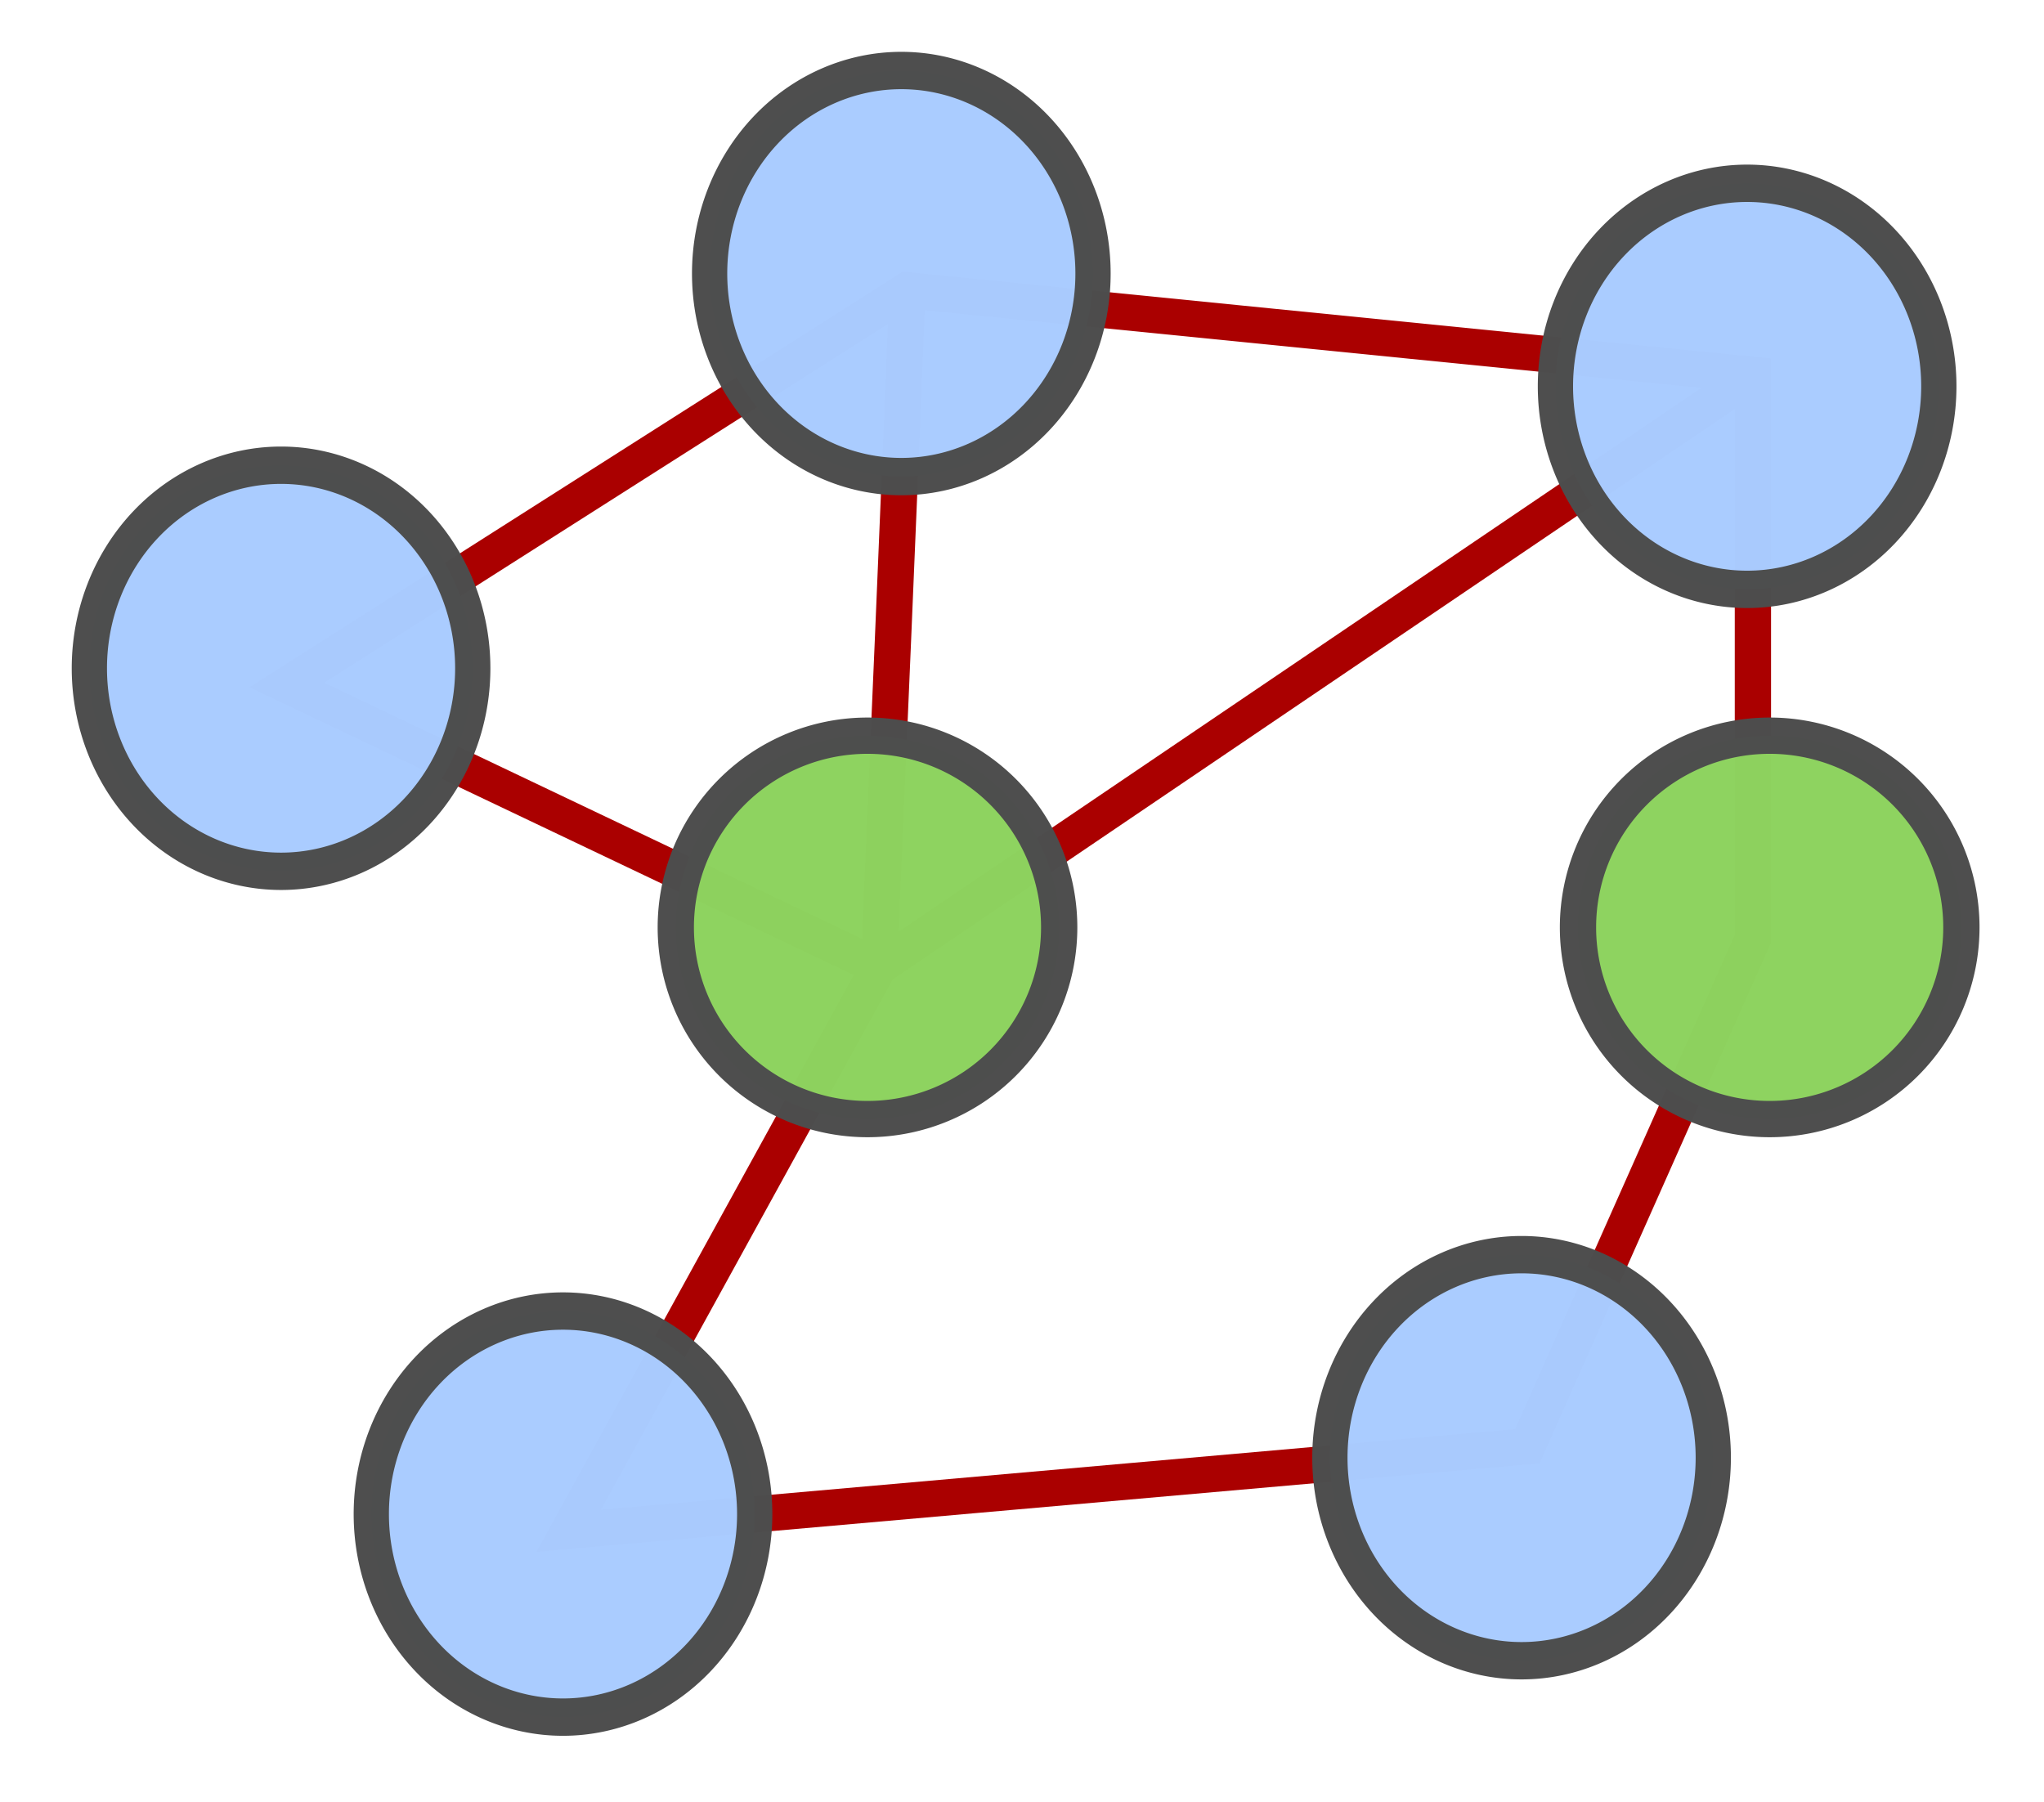 <?xml version="1.0" encoding="UTF-8" standalone="no"?>
<!-- Created with Inkscape (http://www.inkscape.org/) -->

<svg
   xmlns:dc="http://purl.org/dc/elements/1.1/"
   xmlns:cc="http://creativecommons.org/ns#"
   xmlns:rdf="http://www.w3.org/1999/02/22-rdf-syntax-ns#"
   xmlns:svg="http://www.w3.org/2000/svg"
   xmlns="http://www.w3.org/2000/svg"
   xmlns:sodipodi="http://sodipodi.sourceforge.net/DTD/sodipodi-0.dtd"
   xmlns:inkscape="http://www.inkscape.org/namespaces/inkscape"
   width="338"
   height="298"
   id="svg3758"
   version="1.1"
   inkscape:version="0.48.0 r9654"
   sodipodi:docname="icon.svg"
   inkscape:export-filename="/home/blywis/svn/des-testbed/Software/DES-SERT/des-olsr/trunk/icon.png"
   inkscape:export-xdpi="26.562473"
   inkscape:export-ydpi="26.562473">
  <defs
     id="defs3760" />
  <sodipodi:namedview
     id="base"
     pagecolor="#ffffff"
     bordercolor="#666666"
     borderopacity="1.0"
     inkscape:pageopacity="0.0"
     inkscape:pageshadow="2"
     inkscape:zoom="0.98994949"
     inkscape:cx="236.21701"
     inkscape:cy="72.441177"
     inkscape:document-units="px"
     inkscape:current-layer="layer1"
     showgrid="true"
     fit-margin-top="0"
     fit-margin-left="0"
     fit-margin-right="0"
     fit-margin-bottom="0"
     inkscape:window-width="777"
     inkscape:window-height="736"
     inkscape:window-x="235"
     inkscape:window-y="235"
     inkscape:window-maximized="0">
    <inkscape:grid
       type="xygrid"
       id="grid3766"
       empspacing="5"
       visible="true"
       enabled="true"
       snapvisiblegridlinesonly="true" />
  </sodipodi:namedview>
  <g
     inkscape:label="Layer 1"
     inkscape:groupmode="layer"
     id="layer1"
     transform="translate(-177,4.638)">
    <path
       style="fill:none;stroke:#aa0000;stroke-width:6;stroke-linecap:butt;stroke-linejoin:miter;stroke-miterlimit:4;stroke-opacity:1;stroke-dasharray:none"
       d="m 327,43.362 c 0,4.662 -4.662,111.892 -4.662,111.892 L 466.865,57.349"
       id="path4333"
       inkscape:connector-curvature="0" />
    <path
       style="fill:none;stroke:#aa0000;stroke-width:6;stroke-linecap:butt;stroke-linejoin:miter;stroke-miterlimit:4;stroke-opacity:1;stroke-dasharray:none"
       d="M 224.432,108.632 327,43.362 466.865,57.349 l 0,93.243 -37.297,83.919 -158.514,13.986 51.284,-93.243 z"
       id="path3823"
       inkscape:connector-curvature="0"
       sodipodi:nodetypes="cccccccc"
       inkscape:export-xdpi="33.368275"
       inkscape:export-ydpi="33.368275" />
    <path
       sodipodi:type="arc"
       style="opacity:0.99;fill:#aaccff;fill-opacity:1;stroke:#4d4d4d;stroke-width:4.598;stroke-linecap:round;stroke-linejoin:bevel;stroke-miterlimit:4;stroke-opacity:1;stroke-dasharray:none;stroke-dashoffset:0"
       id="path3768"
       sodipodi:cx="215"
       sodipodi:cy="107.36218"
       sodipodi:rx="25"
       sodipodi:ry="25"
       d="m 240,107.362 a 25,25 0 1 1 -50,0 25,25 0 1 1 50,0 z"
       transform="matrix(1.268,0,0,1.343,-49.143,-38.32)" />
    <path
       transform="matrix(1.268,0,0,1.268,47.83,12.58)"
       sodipodi:type="arc"
       style="opacity:0.99;fill:#8dd35f;fill-opacity:1;stroke:#4d4d4d;stroke-width:4.731;stroke-linecap:round;stroke-linejoin:bevel;stroke-miterlimit:4;stroke-opacity:1;stroke-dasharray:none;stroke-dashoffset:0"
       id="path3768-6"
       sodipodi:cx="215"
       sodipodi:cy="107.36218"
       sodipodi:rx="25"
       sodipodi:ry="25"
       d="m 240,107.362 a 25,25 0 1 1 -50,0 25,25 0 1 1 50,0 z" />
    <path
       sodipodi:type="arc"
       style="opacity:0.99;fill:#aaccff;fill-opacity:1;stroke:#4d4d4d;stroke-width:4.598;stroke-linecap:round;stroke-linejoin:bevel;stroke-miterlimit:4;stroke-opacity:1;stroke-dasharray:none;stroke-dashoffset:0"
       id="path3768-8"
       sodipodi:cx="215"
       sodipodi:cy="107.36218"
       sodipodi:rx="25"
       sodipodi:ry="25"
       d="m 240,107.362 a 25,25 0 1 1 -50,0 25,25 0 1 1 50,0 z"
       transform="matrix(1.268,0,0,1.343,-2.522,101.545)" />
    <path
       sodipodi:type="arc"
       style="opacity:0.99;fill:#aaccff;fill-opacity:1;stroke:#4d4d4d;stroke-width:4.598;stroke-linecap:round;stroke-linejoin:bevel;stroke-miterlimit:4;stroke-opacity:1;stroke-dasharray:none;stroke-dashoffset:0"
       id="path3768-7"
       sodipodi:cx="215"
       sodipodi:cy="107.36218"
       sodipodi:rx="25"
       sodipodi:ry="25"
       d="m 240,107.362 a 25,25 0 1 1 -50,0 25,25 0 1 1 50,0 z"
       transform="matrix(1.268,0,0,1.343,53.424,-103.591)" />
    <path
       sodipodi:type="arc"
       style="opacity:0.99;fill:#aaccff;fill-opacity:1;stroke:#4d4d4d;stroke-width:4.598;stroke-linecap:round;stroke-linejoin:bevel;stroke-miterlimit:4;stroke-opacity:1;stroke-dasharray:none;stroke-dashoffset:0"
       id="path3768-1"
       sodipodi:cx="215"
       sodipodi:cy="107.36218"
       sodipodi:rx="25"
       sodipodi:ry="25"
       d="m 240,107.362 a 25,25 0 1 1 -50,0 25,25 0 1 1 50,0 z"
       transform="matrix(1.268,0,0,1.343,193.289,-84.942)" />
    <path
       sodipodi:type="arc"
       style="opacity:0.99;fill:#aaccff;fill-opacity:1;stroke:#4d4d4d;stroke-width:4.598;stroke-linecap:round;stroke-linejoin:bevel;stroke-miterlimit:4;stroke-opacity:1;stroke-dasharray:none;stroke-dashoffset:0"
       id="path3768-72"
       sodipodi:cx="215"
       sodipodi:cy="107.36218"
       sodipodi:rx="25"
       sodipodi:ry="25"
       d="m 240,107.362 a 25,25 0 1 1 -50,0 25,25 0 1 1 50,0 z"
       transform="matrix(1.268,0,0,1.343,155.992,92.22)" />
    <path
       transform="matrix(1.268,0,0,1.268,197.019,12.58)"
       sodipodi:type="arc"
       style="opacity:0.99;fill:#8dd35f;fill-opacity:1;stroke:#4d4d4d;stroke-width:4.731;stroke-linecap:round;stroke-linejoin:bevel;stroke-miterlimit:4;stroke-opacity:1;stroke-dasharray:none;stroke-dashoffset:0"
       id="path3768-6-7"
       sodipodi:cx="215"
       sodipodi:cy="107.36218"
       sodipodi:rx="25"
       sodipodi:ry="25"
       d="m 240,107.362 a 25,25 0 1 1 -50,0 25,25 0 1 1 50,0 z" />
  </g>
</svg>
